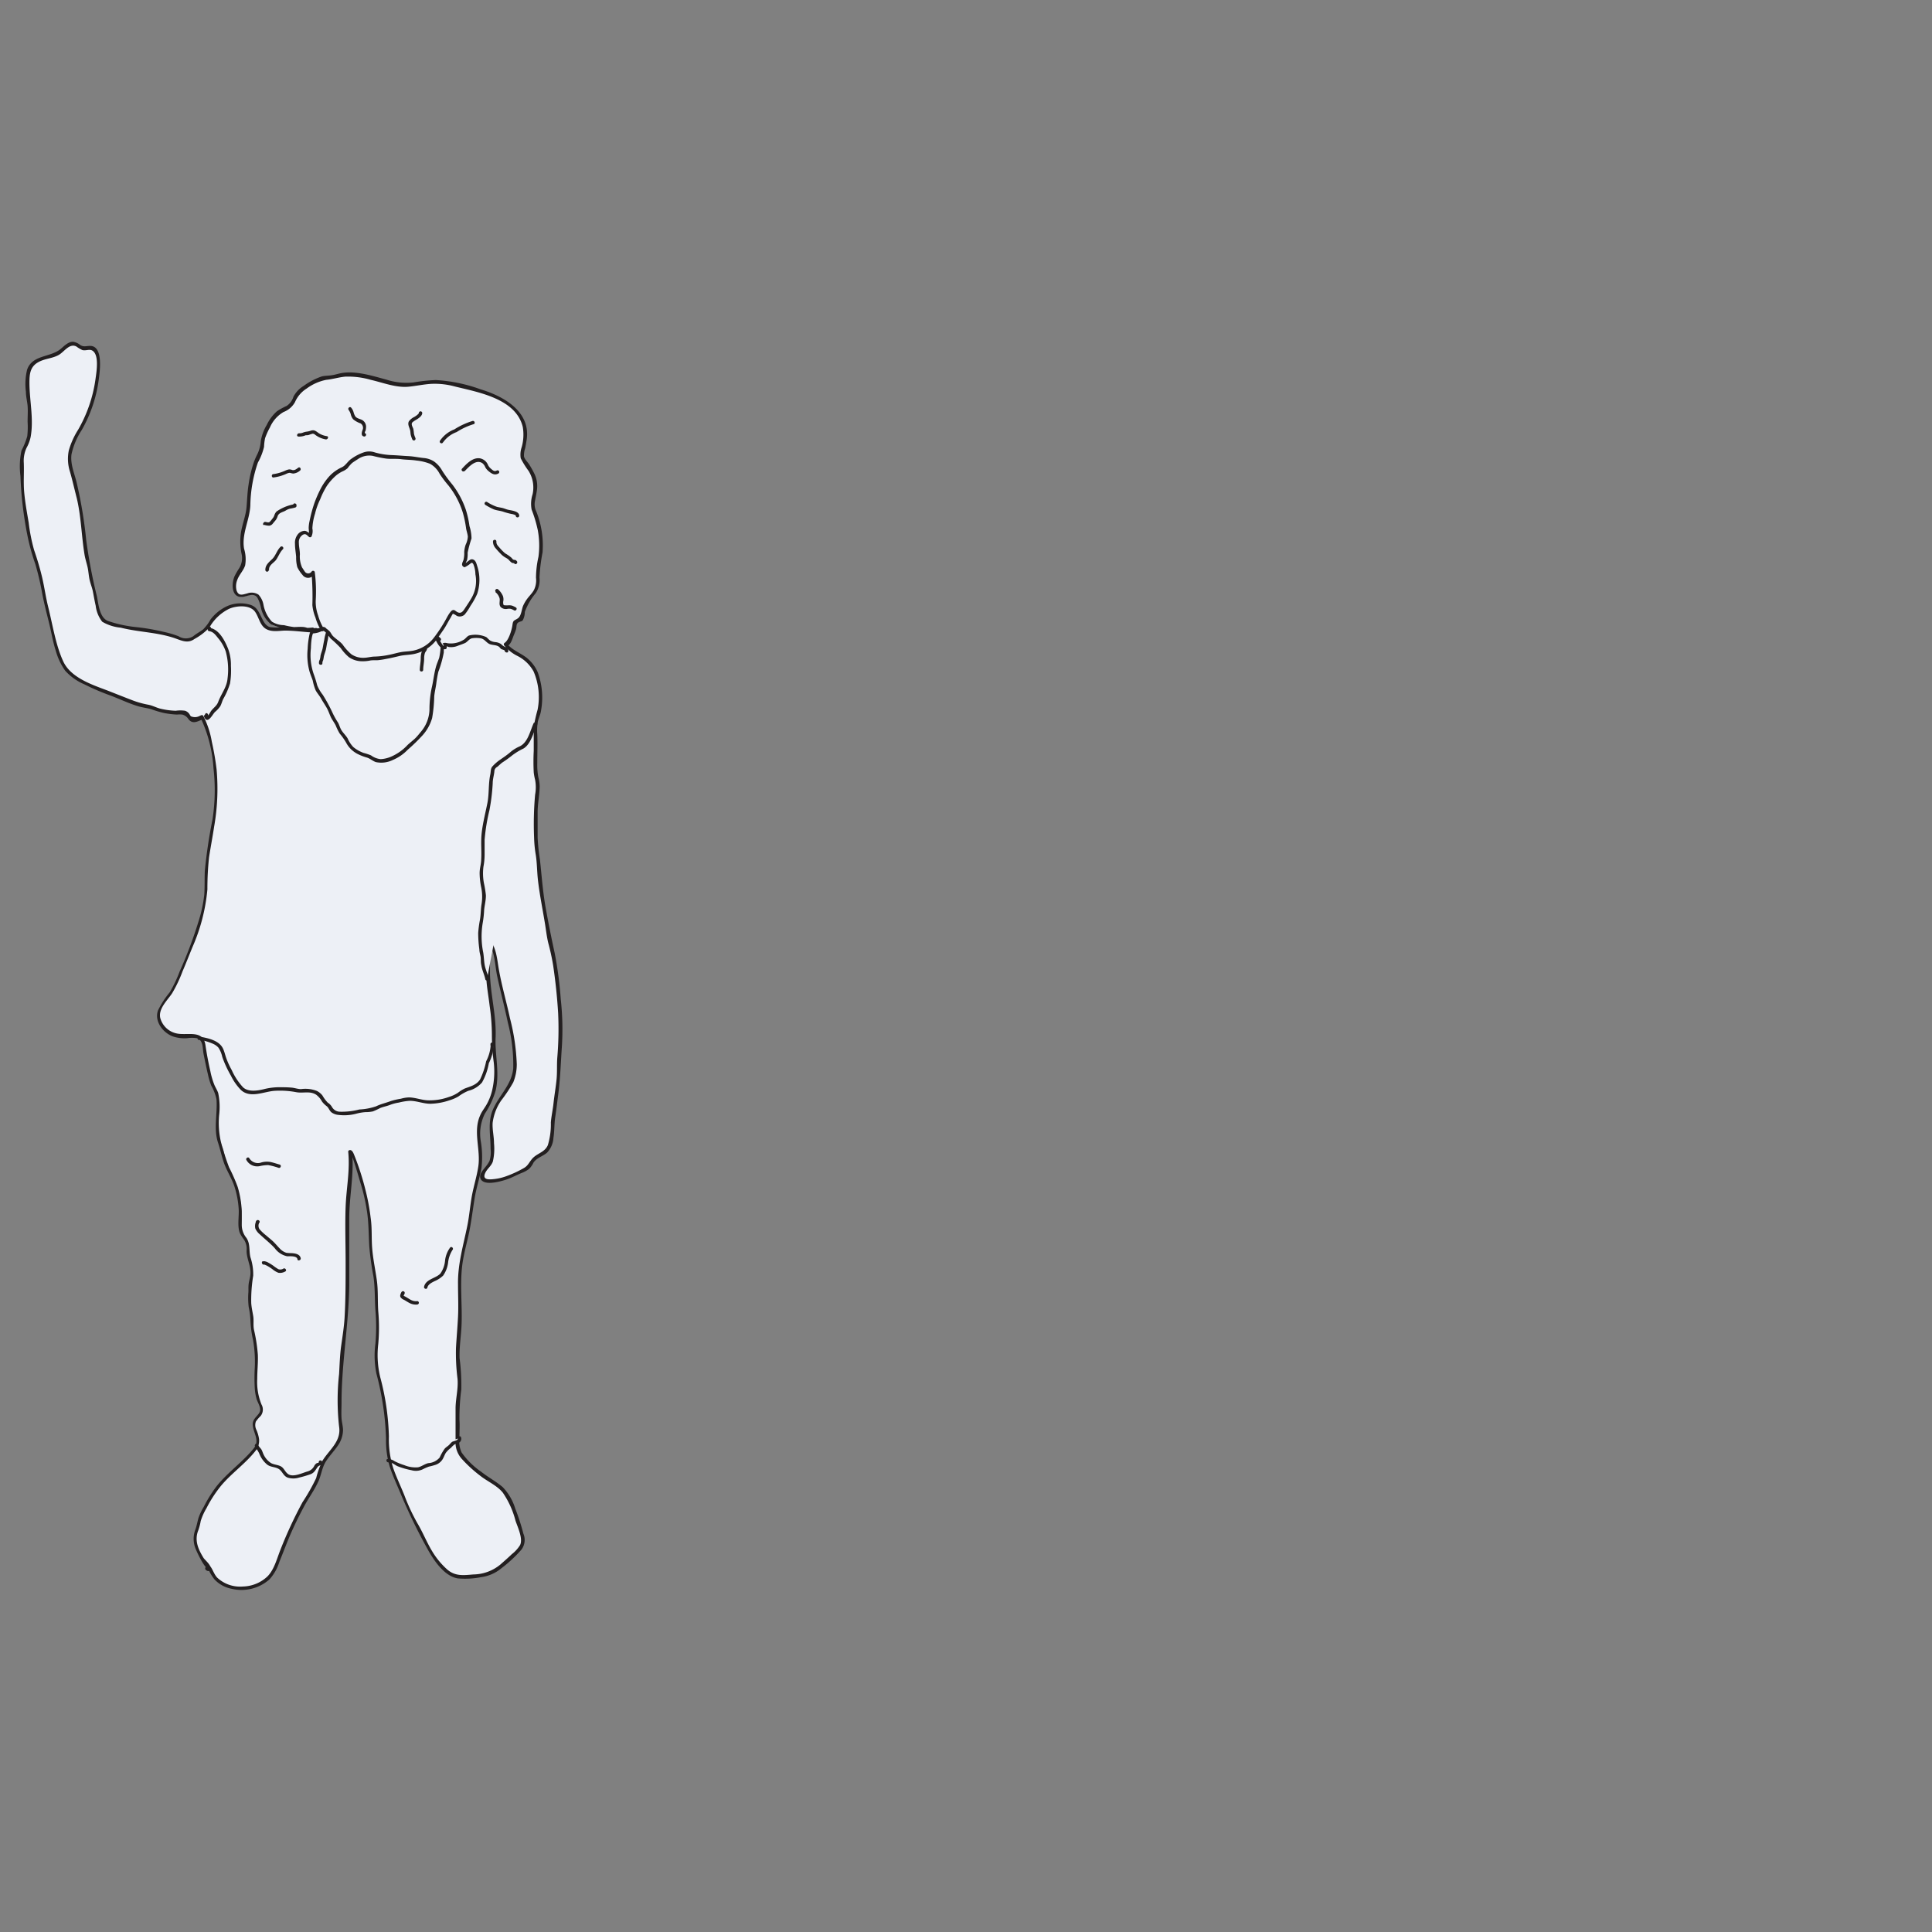 <svg id="Sketch" xmlns="http://www.w3.org/2000/svg" width="100mm" height="100mm" viewBox="0 0 283.46 283.46">
  <rect x="0" y="0" width="283.46" height="283.46" fill="#808080" stroke="none"/>
  <title>Artboard 19 copy-left</title>
  <g>
    <g>
      <path d="M30.58,230c-.74.14.39.51,0,0a15.68,15.68,0,0,1-1.5-2.38,4,4,0,0,1-.46-2.23,2.37,2.37,0,0,1,.29-1,5.55,5.55,0,0,0,.33-1.32,12.56,12.56,0,0,1,1.14-2.47A12.24,12.24,0,0,1,32.12,218a60.89,60.89,0,0,1,4.6-4.63c.81-.8,1.15-1.06,1.12-2.24,0-.82-.77-1.73-.52-2.5.18-.57.84-.91,1-1.46s-.15-.95-.36-1.48a7.87,7.87,0,0,1-.44-2.78,29.4,29.4,0,0,0-.06-5.71c-.15-.76-.24-1.51-.44-2.23a6.68,6.68,0,0,1-.05-1.61c0-.67-.24-1.26-.3-1.91-.08-.87,0-1.82,0-2.7A11.63,11.63,0,0,1,37,187.1a6.69,6.69,0,0,0-.34-2.33,3.85,3.85,0,0,1-.21-1.25,3.26,3.26,0,0,0,0-1.08c-.2-.64-.85-1.12-1-1.78a5.63,5.63,0,0,1,0-1.59,15,15,0,0,0-.84-5.46c-.42-1.13-1.11-2.16-1.47-3.3-.19-.63-.24-1.31-.48-1.92a5.79,5.79,0,0,1-.57-2.45c0-1.09,0-2.19,0-3.28A11.52,11.52,0,0,0,32,161a14.55,14.55,0,0,0-.87-2.14,25.71,25.71,0,0,1-.76-3.26c-.1-.47-.23-.93-.32-1.4s0-1.11-.36-1.65c-.56-.81-1.57-.55-2.46-.55a3.74,3.74,0,0,1-3.08-1.12,2.55,2.55,0,0,1-.67-2.8c.6-1.24,1.66-2.2,2.23-3.5,1.73-4,3.6-8.16,4.38-12.41a26.89,26.89,0,0,0,.2-4.31,34.78,34.78,0,0,1,.64-4.53c.26-1.62.52-3.27.74-4.89a30.4,30.4,0,0,0,0-3.82,27.44,27.44,0,0,0-.78-5.69,11.36,11.36,0,0,0-1.22-3.73c-.4.12-.83.46-1.25.45-.65,0-.71-.84-1.21-1.07s-1.08,0-1.53,0c-.68-.09-1.37-.17-2-.27s-1-.45-1.59-.55a14.55,14.55,0,0,1-1.62-.34c-1.3-.38-2.44-1-3.7-1.44a34.2,34.2,0,0,1-5.44-2.4,5,5,0,0,1-2.39-2.72A20.31,20.31,0,0,1,7.7,92.67C7.41,91,6.8,89.32,6.51,87.6a38.35,38.35,0,0,0-1.75-6.84,23.91,23.91,0,0,1-.82-4.16,33.63,33.63,0,0,1-.71-6.08c0-1.16,0-2.32,0-3.48A5.18,5.18,0,0,1,4,64.91a6.83,6.83,0,0,0,.33-2.7,19.33,19.33,0,0,0-.14-3.65,15.77,15.77,0,0,1-.14-2.84,2.81,2.81,0,0,1,1.56-2.91,21.61,21.61,0,0,1,2.65-.87C9,51.67,10,50.3,10.77,50.38s1,.83,1.8.74c.56-.06.81-.34,1.29.16a2.7,2.7,0,0,1,.54,1.84,19.8,19.8,0,0,1-1.54,7.74C12,63,10.1,65.05,10.2,67.44A27.6,27.6,0,0,0,11,71.07c.23,1.19.57,2.36.79,3.56s.18,2.16.4,3.21c.3,1.41.15,2.81.55,4.22a12.64,12.64,0,0,1,.5,2.43c.06.8.44,1.43.56,2.2a25.09,25.09,0,0,0,.62,2.86,4.57,4.57,0,0,0,.48,1.31c.42.57,1.59.7,2.29.86a20.87,20.87,0,0,0,2.34.54,12.06,12.06,0,0,1,1.69.15c1.45.36,3,.49,4.41,1a6.11,6.11,0,0,0,1.74.52c.69,0,1.08-.54,1.61-.88a5.26,5.26,0,0,0,1.3-.89c.29-.33.43-.8.71-1.13,1.08-1.34,2.83-2.5,4.57-2.24.91.13,1.66.17,2.1,1.06a12.37,12.37,0,0,0,.83,1.62,1.63,1.63,0,0,0,1.68.84l2,0c1.2,0,2.4.24,3.6.29a5.88,5.88,0,0,1-1.32-.3,12,12,0,0,0-1.47,0A10.06,10.06,0,0,1,41.54,92c-.74-.13-1.25,0-1.87-.57a6,6,0,0,1-1.4-2.9c-.26-.76-.42-1.23-1.27-1.3-.59,0-1.38.45-1.9.3-.8-.24-.82-1.3-.71-1.94a7.54,7.54,0,0,1,1.19-2.43c.52-1-.2-2.4-.15-3.48a21.68,21.68,0,0,1,.85-4.3,11.2,11.2,0,0,0,.18-2.09A25.27,25.27,0,0,1,37,69.72a12.56,12.56,0,0,1,.85-2.6,5.13,5.13,0,0,0,.51-1c.22-.89,0-1.36.41-2.3a9.47,9.47,0,0,1,2-3.18c.54-.46,1.22-.59,1.76-1s.64-1.31,1.11-1.84a11.23,11.23,0,0,1,3-2,4.08,4.08,0,0,1,1.83-.39c.87-.1,1.64-.44,2.53-.46a19.94,19.94,0,0,1,4.48.72c1.47.31,3.08,1,4.59.8,2.19-.27,4-.74,6.16-.18a49.51,49.51,0,0,1,6.14,1.75c2.14.86,4.59,2.76,4.75,5.28a11.47,11.47,0,0,1-.27,2.32,4.76,4.76,0,0,0-.19,1.43,7.53,7.53,0,0,0,.76,1.17c.29.52.68,1.16.93,1.71.53,1.18.07,2.57-.13,3.78a1.42,1.42,0,0,0,.14,1.15,10.37,10.37,0,0,1,.89,3.38,11,11,0,0,1,0,3.44,15,15,0,0,0-.38,2.11,8.54,8.54,0,0,1-.09,2.37A9,9,0,0,1,77.58,88a5.48,5.48,0,0,0-.88,2,1.5,1.5,0,0,1-.26.75c-.22.25-.75.24-.9.47s0,.3,0,.48A4.71,4.71,0,0,1,75.09,93c-.24.5-.36,1.32-.91,1.57a6.39,6.39,0,0,0,2.39,1.76,5.18,5.18,0,0,1,1.87,2c.89,1.61.88,4.09.68,5.89-.09.76-.51,1.36-.55,2.12s0,1.65,0,2.46c0,1.52-.1,3.07,0,4.58a15.7,15.7,0,0,1,.31,2c-.07,1-.31,1.9-.3,2.93q0,2.44,0,4.89a12.11,12.11,0,0,0,.25,2.25c.22,1.31.18,2.71.37,4,.24,1.72.48,3.47.84,5.17.3,1.36.38,2.77.77,4.09a40.62,40.62,0,0,1,1,6.76,51.13,51.13,0,0,1,.37,5.92c0,2.08-.35,4.14-.3,6.21a19.45,19.45,0,0,1-.31,2.75c-.13,1-.18,2.07-.39,3.06-.33,1.61,0,3.35-.74,4.91-.25.56-1,.9-1.48,1.22a2.56,2.56,0,0,0-1,.85c-.22.34-.23.62-.6.88a16.07,16.07,0,0,1-1.71.86,8.09,8.09,0,0,1-4.07,1.09c-.86,0-1.29-.41-.78-1.18.72-1.08,1.38-1.45,1.33-2.75,0-.71,0-1.42,0-2.13,0-1.23-.41-2.15,0-3.38a12.17,12.17,0,0,1,1.26-2.68A18.1,18.1,0,0,0,75,158.83c.88-1.9.5-4.13.21-6.12-.49-3.31-1.42-6.58-2.12-9.86-.32-1.48-.42-3.84-1.48-5,0,1.7,0,3.39,0,5.09s.43,3.53.57,5.29c.07.83.28,1.63.29,2.46a24.29,24.29,0,0,0,0,3.72c.54,3,.38,6.17-1.46,8.65-1.12,1.51-.89,3.79-.61,5.58.41,2.63-.87,5.29-1.13,7.88A46.17,46.17,0,0,1,68,183.12a18.12,18.12,0,0,0-.62,4.63c0,2.45.15,5,0,7.42-.09,1.22-.26,2.39-.26,3.62,0,1.41.2,2.68.3,4.06a25.66,25.66,0,0,1-.31,3c0,1.18,0,2.37,0,3.54a25.72,25.72,0,0,0,0,2.91c.13,1.12,1.12,1.85,1.86,2.6a20.5,20.5,0,0,0,2.91,2.33,7.23,7.23,0,0,1,2.25,1.83,19.92,19.92,0,0,1,2,4.81,8.85,8.85,0,0,1,.55,2.45c0,.67-.86,1.32-1.2,1.65a25.2,25.2,0,0,1-2.38,2.12,5.49,5.49,0,0,1-3.48,1.14,7.22,7.22,0,0,1-3,0c-1.27-.51-2.7-2.34-3.37-3.42-.89-1.45-1.45-3-2.37-4.44a27.77,27.77,0,0,1-2-4.34,36.73,36.73,0,0,1-1.75-4.5,13.3,13.3,0,0,1-.35-3.61A32.89,32.89,0,0,0,55.75,203c-.19-.87-.46-1.76-.58-2.65a24.3,24.3,0,0,1,.2-4.59c.08-1.53-.14-3-.2-4.57a30.14,30.14,0,0,0-.19-3.68,32.31,32.31,0,0,1-.68-5.88,26.32,26.32,0,0,0-.42-4.6,25,25,0,0,0-1.2-4.65c-.13-.38-1-3.55-1.34-3.4a22.52,22.52,0,0,1-.18,5.62,60.54,60.54,0,0,0-.21,7.74c0,2.67.08,5.35,0,8a50.75,50.75,0,0,1-.32,5.08c-.16,1.24-.41,2.46-.47,3.72-.1,2.29-.32,4.55-.3,6.86a15.25,15.25,0,0,0,.14,3.17c.58,2.69-2.17,3.93-2.94,6.26a14.7,14.7,0,0,1-.66,2c-.4.73-.91,1.41-1.32,2.15a55,55,0,0,0-3.33,6.87q-.69,1.82-1.44,3.6a4.16,4.16,0,0,1-2.09,2.26,6,6,0,0,1-6-.18A5.67,5.67,0,0,1,30.58,230c-.38-.63-.12.81,0,0Z" style="fill: #edf0f6"/>
      <path d="M30.52,229.76c-1,.28.08,1.11.36.56s-.76-1.38-1-1.72c-.79-1.27-1.38-2.6-.79-4.06a8.24,8.24,0,0,0,.36-1.38,8.49,8.49,0,0,1,.84-1.87,18.52,18.52,0,0,1,2.18-3.35c1.54-1.82,3.55-3.21,5-5.05a2.39,2.39,0,0,0,.54-1.74,5.25,5.25,0,0,0-.38-1.34,1.57,1.57,0,0,1-.09-1.24,5.42,5.42,0,0,1,.7-.82,1.51,1.51,0,0,0,.13-1.68,8.75,8.75,0,0,1-.63-3.76c0-1.18.14-2.37.09-3.55a23.88,23.88,0,0,0-.57-3.68c-.13-.69,0-1.34-.11-2s-.25-1.26-.29-1.91a22,22,0,0,1,.29-4,7.88,7.88,0,0,0-.41-2.72c-.23-1,0-1.91-.57-2.81a3,3,0,0,1-.7-1.93c0-.66,0-1.31,0-2a14.5,14.5,0,0,0-.6-3.58,26.1,26.1,0,0,0-1.26-2.86,36.28,36.28,0,0,1-1.21-3.79,12.49,12.49,0,0,1-.25-3.86,9.94,9.94,0,0,0-.14-3.27c-.14-.39-.36-.74-.53-1.11a11.12,11.12,0,0,1-.62-2.09c-.29-1.27-.53-2.54-.72-3.83-.34-2.26-2.55-1.38-4.15-1.68a3.16,3.16,0,0,1-2.48-2.3c-.29-1.36,1.07-2.58,1.75-3.62a19.54,19.54,0,0,0,1.52-3.2c.53-1.22,1-2.45,1.51-3.68a27,27,0,0,0,2.14-8.35,43.2,43.2,0,0,1,.24-4.69c.23-1.51.52-3,.75-4.53a32.14,32.14,0,0,0,.36-8.37,39.58,39.58,0,0,0-.7-4.06,13,13,0,0,0-1.25-3.8.24.24,0,0,0-.28-.11c-.17.06-.38.19-.55.23a1.47,1.47,0,0,1-1-.07,1.81,1.81,0,0,1-.19-.29,1.25,1.25,0,0,0-.66-.52,4.76,4.76,0,0,0-1.36,0,10.92,10.92,0,0,1-2.36-.33c-.58-.17-1.06-.43-1.65-.55a13.13,13.13,0,0,1-2.23-.61c-1.29-.49-2.56-1-3.84-1.5-2.29-.86-5.33-1.88-6.43-4.25S7.72,91.66,7.06,89c-.35-1.4-.54-2.84-.87-4.25S5.45,82,5,80.69a25.84,25.84,0,0,1-.79-4c-.25-1.49-.53-3-.66-4.48s0-2.87-.06-4.31a4.5,4.5,0,0,1,.41-2.2,5.6,5.6,0,0,0,.6-1.61c.47-2.62-.17-5.28-.18-7.9,0-1.23.07-2.32,1.21-3,1-.6,2.14-.57,3.1-1.12.8-.46,1.57-1.76,2.58-1.23a4.77,4.77,0,0,0,.87.52c.45.12.86-.1,1.29,0,1.28.43.78,3.23.64,4.27a20.29,20.29,0,0,1-.95,3.93,20.27,20.27,0,0,1-1.61,3.51,11.58,11.58,0,0,0-1.35,3,6.13,6.13,0,0,0,.17,3.15c.37,1.29.66,2.59,1,3.9.64,2.71.68,5.5,1.13,8.24.1.63.31,1.24.45,1.86s.16,1.31.32,1.95.35,1.07.46,1.63.25,1.38.41,2.07A4.7,4.7,0,0,0,15,91.22a6.46,6.46,0,0,0,2.71.87c2.7.69,5.57.66,8.22,1.65.95.35,1.73.64,2.62,0a8.48,8.48,0,0,0,2.19-1.7,6.74,6.74,0,0,1,2.86-2.71c1-.45,3-.66,3.8.4.58.79.72,2,1.6,2.53s2,.27,2.8.26c1.38,0,2.73.21,4.11.28v-.5c-.47,0-.86-.24-1.32-.3s-1,0-1.47,0a12.13,12.13,0,0,1-1.46-.28,3.34,3.34,0,0,1-1.76-.51,4.94,4.94,0,0,1-1.25-2.52,2.94,2.94,0,0,0-.73-1.45,1.86,1.86,0,0,0-1.66-.17c-.65.16-1.26.45-1.56-.47a2.53,2.53,0,0,1,.13-1.56c.28-.75.9-1.33,1.14-2.1a5.33,5.33,0,0,0-.16-2.44c-.37-2.18.82-4.2.92-6.35a20.11,20.11,0,0,1,1.11-6.29,8.87,8.87,0,0,0,.9-2.3,7.73,7.73,0,0,1,.15-1.26,10.17,10.17,0,0,1,.71-1.58,4.83,4.83,0,0,1,2-2.27A3.23,3.23,0,0,0,43.28,59,4.42,4.42,0,0,1,45,57a7.21,7.21,0,0,1,2.86-1.27c.94-.09,1.85-.38,2.79-.47a11.92,11.92,0,0,1,3.75.47c1.81.41,3.73,1.2,5.61,1,1.08-.11,2.15-.34,3.24-.41a11.24,11.24,0,0,1,3.51.39c3.44.85,8.93,1.78,9.94,5.93a6.81,6.81,0,0,1-.15,2.94,3.37,3.37,0,0,0-.15,1.66,13.22,13.22,0,0,0,1.15,1.85,4.6,4.6,0,0,1,.59,3.43A4.55,4.55,0,0,0,78,74.77a19.18,19.18,0,0,1,.9,3,12.34,12.34,0,0,1,.1,3.93,14.46,14.46,0,0,0-.36,3.07,3.15,3.15,0,0,1-.31,1.81c-.26.47-.67.85-1,1.3a5.71,5.71,0,0,0-.58,1c-.23.56-.26,1.5-.78,1.85s-.69.23-.78.94-.55,2.3-1.18,2.67a.27.27,0,0,0,0,.4,5.91,5.91,0,0,0,1.83,1.46,5.55,5.55,0,0,1,2.45,2.32,9.58,9.58,0,0,1,.58,5.63,23,23,0,0,0-.56,2.49c0,1.17,0,2.35,0,3.52a30.47,30.47,0,0,0,0,3.17,7.9,7.9,0,0,0,.2,1.08,6,6,0,0,1,0,2.19,48.08,48.08,0,0,0-.15,6.24,18.16,18.16,0,0,0,.26,2.66c.18,1.21.17,2.44.31,3.65.24,2.09.66,4.13,1,6.2.17,1,.27,2,.51,3a33.61,33.61,0,0,1,.72,3.31c.34,2.3.59,4.65.73,7a49.85,49.85,0,0,1-.13,6.58c-.07,1,0,2.07-.1,3.11s-.31,2.28-.44,3.42c-.1,1-.32,1.94-.4,2.92a10.56,10.56,0,0,1-.44,3.32c-.39.93-1.32,1.15-2,1.71s-.78,1.24-1.51,1.65a16,16,0,0,1-2.73,1.25,7.43,7.43,0,0,1-1.55.36c-.63.07-1.92.25-1.4-.88.28-.62.88-1,1.12-1.68a8.29,8.29,0,0,0,.17-2.68c0-1-.26-2-.2-3a7.41,7.41,0,0,1,1.25-3.27,22.34,22.34,0,0,0,1.77-2.66,6.94,6.94,0,0,0,.52-2.7,31.2,31.2,0,0,0-1-6.72c-.5-2.35-1.18-4.67-1.6-7-.29-1.58-.36-3.38-1.46-4.65a.25.25,0,0,0-.43.17c0,1.64,0,3.27,0,4.9s.33,3.18.51,4.77a30.3,30.3,0,0,1,.33,4.25,29.52,29.52,0,0,0,.28,4.1A12.15,12.15,0,0,1,72.2,160a8,8,0,0,1-.75,1.95c-.31.58-.75,1.09-1,1.69-1.08,2.38.09,5-.27,7.47-.21,1.44-.66,2.83-.93,4.26s-.38,2.94-.67,4.4c-.59,2.92-1.43,5.65-1.38,8.66,0,1.6.08,3.19,0,4.78s-.21,3-.3,4.56a30.1,30.1,0,0,0,.23,4.55c.12,1.44-.27,2.82-.29,4.26,0,1.59,0,3.19,0,4.78a3.62,3.62,0,0,0,.9,2.67,19.53,19.53,0,0,0,2.77,2.53c1,.79,2.45,1.41,3.27,2.45a13.06,13.06,0,0,1,1.85,4.09c.31.94,1.13,2.62.68,3.58a5.06,5.06,0,0,1-1.22,1.35c-.54.52-1.09,1-1.67,1.51A6.33,6.33,0,0,1,69.47,231c-1.46.12-2.67.3-3.86-.73a11.48,11.48,0,0,1-2.25-2.75c-.78-1.3-1.33-2.71-2.1-4a29.22,29.22,0,0,1-1.93-4.13c-.54-1.35-1.17-2.65-1.64-4a14,14,0,0,1-.63-4.64,37.1,37.1,0,0,0-1.26-8.64,13.92,13.92,0,0,1-.3-4.94,26.91,26.91,0,0,0,0-4.75c-.11-1.52,0-3.06-.21-4.57s-.55-3.09-.68-4.65,0-3-.23-4.54a31,31,0,0,0-.74-4A39,39,0,0,0,52,169.54c-.11-.26-.29-.83-.66-.8-.13,0-.27.11-.25.25.28,2.73-.28,5.36-.38,8.07s0,5.51,0,8.26,0,5.41-.16,8.11c-.09,1.34-.3,2.66-.49,4s-.23,2.78-.31,4.17a34.78,34.78,0,0,0,0,7.7c.35,2.16-1.42,3.38-2.43,5a12.62,12.62,0,0,0-.93,2.56,28.9,28.9,0,0,1-2,3.53,62.31,62.31,0,0,0-3.25,7c-.51,1.28-.91,2.91-1.9,3.9a5.42,5.42,0,0,1-3.6,1.48,4.92,4.92,0,0,1-3.78-1.31c-.45-.49-.62-1.14-1-1.65-.12-.14-.19-.28-.39-.28a.27.27,0,0,0-.22.12.63.63,0,0,0,.17.76.25.25,0,0,0,.25,0,.53.53,0,0,0,.21-.4c.07-.32-.42-.45-.48-.14s.35.07.29,0-.19.3-.19.3.15.27.2.35a7.15,7.15,0,0,0,.76,1.2,4.64,4.64,0,0,0,2.5,1.38,6.2,6.2,0,0,0,5.58-1.38,6.83,6.83,0,0,0,1.45-2.57c.58-1.41,1.1-2.85,1.72-4.25s1.22-2.6,1.9-3.87,1.44-2.28,2-3.47c.52-1,.59-2.17,1.21-3.15.5-.79,1.16-1.46,1.69-2.23a4.16,4.16,0,0,0,.82-2.32c0-.59-.18-1.18-.22-1.77-.05-.76,0-1.53,0-2.3,0-5.78,1.06-11.45,1.13-17.23,0-3.27,0-6.53,0-9.8s.75-6.55.41-9.84l-.25.25c.24,0,1.3,3.79,1.46,4.29a27.63,27.63,0,0,1,1,4.38c.24,1.66.22,3.29.32,5a42.7,42.7,0,0,0,.6,4.38c.26,1.66.18,3.34.3,5a27.88,27.88,0,0,1,0,4.92,13.33,13.33,0,0,0,.15,4.41,42,42,0,0,1,1.41,9.51,13.34,13.34,0,0,0,.54,4.12c.47,1.44,1.12,2.79,1.69,4.18a81.53,81.53,0,0,0,3.8,7.81c.91,1.66,2.46,4.07,4.49,4.41a12.31,12.31,0,0,0,3.42-.18,5.87,5.87,0,0,0,3-1.32,19.43,19.43,0,0,0,2.93-2.73,2.36,2.36,0,0,0,.28-2.33,31.93,31.93,0,0,0-1.2-3.7,7.78,7.78,0,0,0-1.85-3.15c-1-.84-2.12-1.43-3.12-2.22a11.47,11.47,0,0,1-2.89-2.84,4.06,4.06,0,0,1-.32-2.26c0-.84.06-1.68,0-2.52a31.55,31.55,0,0,1,.27-4.45,31.05,31.05,0,0,0-.25-4.61c-.05-1.5.18-3,.27-4.49.19-3.32-.34-6.71.25-10,.27-1.55.72-3.05,1-4.59s.45-2.93.69-4.4.72-2.93,1-4.41a14,14,0,0,0-.08-3.83,6.61,6.61,0,0,1,.58-4.16A12,12,0,0,0,72.72,160c.63-2.67-.14-5.22,0-7.89.1-3.08-.73-6.09-.83-9.15,0-1.7,0-3.39,0-5.09l-.42.18c1.17,1.36,1.12,3.52,1.48,5.2.49,2.27,1.09,4.51,1.56,6.78a24.48,24.48,0,0,1,.79,6.7c-.2,2.42-2.11,4-3,6.12-.78,1.87-.31,3.76-.32,5.74a4.23,4.23,0,0,1-.17,1.77,5.68,5.68,0,0,1-.63.91c-.32.41-.89,1-.7,1.59.4,1.24,3,.47,3.82.2s1.55-.7,2.33-1a4.4,4.4,0,0,0,1-.56,3.3,3.3,0,0,0,.64-.92c.47-.71,1.38-.93,2-1.47a3.46,3.46,0,0,0,.93-2.17c.16-1,.11-2.07.27-3.1s.3-2.26.45-3.4c.29-2.3.36-4.6.52-6.92a40.34,40.34,0,0,0-.17-6.95,55.83,55.83,0,0,0-.88-6.7c-.48-2.2-.92-4.4-1.32-6.62-.43-2.37-.59-4.74-.85-7.12a29.77,29.77,0,0,1-.34-3.26c0-1.22,0-2.45,0-3.67s.27-2.53.3-3.8a5.9,5.9,0,0,0-.2-1.38,10.16,10.16,0,0,1-.15-2.06c0-1.41.06-2.82,0-4.23a7.48,7.48,0,0,1,.09-1.89c.13-.54.38-1,.46-1.58a10.85,10.85,0,0,0-.48-5.62,5.55,5.55,0,0,0-1.69-2.18c-1-.73-2-1.06-2.83-2l0,.39c.61-.36.74-1,1-1.65a8.79,8.79,0,0,0,.34-.9c.09-.3,0-.73.28-.94s.5-.14.69-.34A2.58,2.58,0,0,0,77,89.78,9.17,9.17,0,0,1,78.62,87a3.48,3.48,0,0,0,.53-2.29,26.37,26.37,0,0,1,.45-3.65,13.38,13.38,0,0,0-.91-6,2.41,2.41,0,0,1-.2-1.56c.09-.5.2-1,.27-1.48a4.16,4.16,0,0,0-.33-2.46,15.05,15.05,0,0,0-.75-1.36c-.23-.38-.69-.78-.8-1.22a3.17,3.17,0,0,1,.17-1.21c.09-.43.16-.87.23-1.31.57-4.1-3.4-6.33-6.77-7.34a23,23,0,0,0-6.59-1.36,25.57,25.57,0,0,0-3.26.35,9.52,9.52,0,0,1-3.93-.4c-2-.54-4.37-1.3-6.46-1-.53.08-1,.25-1.56.34s-1,.06-1.5.18a9.79,9.79,0,0,0-2.66,1.39,4.09,4.09,0,0,0-1.5,1.59,2.46,2.46,0,0,1-1,1.35,9.31,9.31,0,0,0-1.42.78,6.29,6.29,0,0,0-1.49,2,6.83,6.83,0,0,0-.88,2.39,5,5,0,0,1-.49,1.88,11.4,11.4,0,0,0-.5,1.13,18.27,18.27,0,0,0-.8,3.36c-.17,1.07-.2,2.14-.29,3.21-.09,1.28-.61,2.52-.82,3.78a8.78,8.78,0,0,0,.07,3.11,2.81,2.81,0,0,1-.33,2.16,10.48,10.48,0,0,0-.68,1.17c-.54,1.25-.43,3.45,1.44,3,.65-.14,1.42-.53,1.9.16a5.19,5.19,0,0,1,.53,1.49,4.3,4.3,0,0,0,1.45,2.4,7.1,7.1,0,0,0,2.66.67,7.6,7.6,0,0,0,1.58,0c.67,0,1.24.29,1.9.32.32,0,.32-.48,0-.5C44.42,92.23,43,92,41.58,92a7.32,7.32,0,0,1-2,0c-.69-.21-1-1-1.3-1.59-.43-.88-.76-1.5-1.76-1.73a4.85,4.85,0,0,0-3.1.21,6.47,6.47,0,0,0-2.53,2,6.78,6.78,0,0,1-1.09,1.46c-.46.35-1,.62-1.45,1a2,2,0,0,1-2.15,0A14.5,14.5,0,0,0,24,92.7,32,32,0,0,0,19.91,92a18.27,18.27,0,0,1-4-.87c-1.29-.43-1.45-2.41-1.68-3.58a78.14,78.14,0,0,1-1.58-8.29A64.73,64.73,0,0,0,11.29,71c-.31-1.43-1-2.84-.8-4.34A10.6,10.6,0,0,1,12,63.08a20.22,20.22,0,0,0,2.48-7.33c.14-1.08.75-5-1.26-5-.56,0-.93.2-1.46-.14a2.16,2.16,0,0,0-1-.46c-.74-.06-1.38.66-1.9,1.08-1.52,1.23-4.12.82-4.88,3a8.83,8.83,0,0,0-.18,3.24c0,.71.19,1.39.25,2.09s0,1.56,0,2.33A12.18,12.18,0,0,1,4,64a11,11,0,0,1-.85,2.11A11.19,11.19,0,0,0,3,69.83a54.32,54.32,0,0,0,1,8.61,30.89,30.89,0,0,0,1.18,4.31,41,41,0,0,1,1,4.25c.27,1.46.64,2.88,1,4.32s.56,2.79,1,4.15A9.52,9.52,0,0,0,9.56,98.4a8,8,0,0,0,2.81,2A33.66,33.66,0,0,0,16.08,102c1.39.51,2.74,1.18,4.16,1.61.63.19,1.28.26,1.92.43a14.57,14.57,0,0,0,1.95.58,12.83,12.83,0,0,0,1.84.22,4.33,4.33,0,0,1,.8,0,1.56,1.56,0,0,1,.92.7c.63.77,1.33.28,2.09,0l-.28-.12a20.25,20.25,0,0,1,1.84,7.28,28.27,28.27,0,0,1-.14,7.52,74.7,74.7,0,0,0-1.13,7.57c-.05,1.16,0,2.33-.08,3.49a20.6,20.6,0,0,1-.87,4,62.73,62.73,0,0,1-2.74,7.25,18.93,18.93,0,0,1-1.45,3.05,13.52,13.52,0,0,0-1.72,2.65c-.58,1.57.67,3.24,2.11,3.81a5.36,5.36,0,0,0,2.18.28,4.56,4.56,0,0,1,1.38,0c1,.3.84,1.46,1,2.28.2,1,.42,2.07.66,3.09a11,11,0,0,0,.47,1.58,7,7,0,0,1,.77,2c.17,2.1-.45,4.34.23,6.38.33,1,.53,2,.88,3,.41,1.14,1.09,2.17,1.49,3.32a13.43,13.43,0,0,1,.66,3.43c.07,1.1-.24,2.53.19,3.56a6.14,6.14,0,0,0,.6.93,2.52,2.52,0,0,1,.37,1.62c0,1.13.61,2.17.57,3.3,0,.54-.21,1.06-.27,1.59s0,.92-.05,1.37a11.23,11.23,0,0,0,.06,2,11.23,11.23,0,0,1,.25,1.91,16.23,16.23,0,0,0,.39,2.94,18.49,18.49,0,0,1,.25,4.07,25.87,25.87,0,0,0,0,3,7.68,7.68,0,0,0,.25,1.51c.16.59.76,1.39.46,2s-1.11,1-1,1.93c.12,1.23,1.08,2.25.1,3.42-1.64,2-3.78,3.47-5.39,5.48a19.58,19.58,0,0,0-1.92,3.08,8.46,8.46,0,0,0-.75,1.58c-.18.6-.26,1.19-.49,1.79a3.81,3.81,0,0,0,0,2.6c.17.49,1.45,3.27,2,3.1A.25.25,0,0,0,30.52,229.76Z" style="fill: #231f20"/>
    </g>
    <g>
      <path d="M30.31,104.92l-.13.16c.28.85.83-.34.95-.52.23-.35.61-.56.86-.88a5.82,5.82,0,0,0,.45-1.06,6.91,6.91,0,0,0,1.21-3.32,10.27,10.27,0,0,0-.36-4c-.14-.32-.27-.67-.42-1a4.6,4.6,0,0,0-.64-.88,2.19,2.19,0,0,0-1.47-1.08l0-.17" style="fill: #edf0f6"/>
      <path d="M30.13,104.75l-.12.16a.24.24,0,0,0-.07.24c.51,1.23,1.19-.27,1.6-.69a4.06,4.06,0,0,0,.77-.83c.19-.33.27-.72.44-1.07a10.74,10.74,0,0,0,1-2.29,11.64,11.64,0,0,0,.13-2.57,6.72,6.72,0,0,0-.4-2.48c-.47-1.19-1.33-2.92-2.76-3.11l.24.18,0-.17c-.07-.31-.55-.18-.49.13l0,.17a.28.28,0,0,0,.24.19c.66.09,1,.68,1.41,1.16a6.17,6.17,0,0,1,1,1.81,10.11,10.11,0,0,1,.26,4c-.11,1.26-.94,2.24-1.36,3.39-.22.61-.7.86-1.06,1.36-.1.14-.47.85-.55.66l-.06.24.13-.16c.19-.25-.16-.61-.36-.35Z" style="fill: #231f20"/>
    </g>
    <g>
      <path d="M29.26,152.32c1,.16,2.92.58,3.3,1.71a19.17,19.17,0,0,0,.87,2.36,23.53,23.53,0,0,0,1.36,2.4c.52.76,1,1.45,2,1.46a6.8,6.8,0,0,0,1.69-.1,11.45,11.45,0,0,1,1.52-.33,21.14,21.14,0,0,1,2.64,0c.45,0,.84.18,1.27.22s1.12-.07,1.67,0a2.38,2.38,0,0,1,1.09.41c.62.4.65.85,1.1,1.37.18.21.45.31.63.51s.18.43.35.61a2.15,2.15,0,0,0,1.38.46,7.09,7.09,0,0,0,2-.17,10.3,10.3,0,0,1,1.32-.27,3.59,3.59,0,0,0,1.76-.3,4.78,4.78,0,0,1,1.31-.52,13.07,13.07,0,0,0,1.37-.48,7.28,7.28,0,0,1,.88-.14,4.7,4.7,0,0,1,1.46-.23c1,.07,1.92.43,2.91.43a8.39,8.39,0,0,0,2.77-.47,5.28,5.28,0,0,0,1.42-.62,4.26,4.26,0,0,1,1.25-.74,3.37,3.37,0,0,0,2.25-1.51,11.79,11.79,0,0,0,.78-2.42c.25-.82.87-1.84.73-2.73v.14" style="fill: #edf0f6"/>
      <path d="M29.2,152.56a7.46,7.46,0,0,1,2,.56,2.35,2.35,0,0,1,.84.58,3.87,3.87,0,0,1,.57,1.37,16.14,16.14,0,0,0,1.28,2.77,8,8,0,0,0,1.46,2.08c1.38,1.29,3.43.2,5,.12a12.91,12.91,0,0,1,3.1.2c1,.2,2-.22,2.93.37a3,3,0,0,1,.86,1,3.37,3.37,0,0,0,.71.7c.31.27.38.67.72.92a2.07,2.07,0,0,0,1,.35,6.9,6.9,0,0,0,2.6-.18,6.93,6.93,0,0,1,1.35-.23,5.07,5.07,0,0,0,1.1-.11,11.66,11.66,0,0,0,1.08-.5c.45-.18.92-.26,1.37-.43a6.17,6.17,0,0,1,1.34-.36,8.72,8.72,0,0,1,1.61-.26c1.06,0,2.05.46,3.12.43a9.35,9.35,0,0,0,2.72-.51,6,6,0,0,0,1.3-.56,6.79,6.79,0,0,1,1.46-.83,3.87,3.87,0,0,0,2-1.22,8.77,8.77,0,0,0,1-2.82,7.11,7.11,0,0,0,.74-2.8c0-.31-.5-.33-.5,0v.14a.25.25,0,0,0,.5,0v-.14H72a5.87,5.87,0,0,1-.67,2.5,11.35,11.35,0,0,1-.9,2.69c-.55.81-1.4,1-2.23,1.31a5.39,5.39,0,0,0-1,.62,5.19,5.19,0,0,1-1.35.63,8.3,8.3,0,0,1-2.92.49c-1,0-1.92-.41-2.91-.43a4.84,4.84,0,0,0-1.19.19,10.59,10.59,0,0,0-1.48.34c-.73.28-1.49.44-2.18.78a8.78,8.78,0,0,1-2.44.46,10.24,10.24,0,0,1-2.81.33,1.35,1.35,0,0,1-1.22-.71,1.9,1.9,0,0,0-.61-.62,5.12,5.12,0,0,1-.78-1.05,2.42,2.42,0,0,0-.82-.67,4.67,4.67,0,0,0-2.32-.27c-.46,0-.88-.16-1.32-.21a14.33,14.33,0,0,0-1.47-.06,9.48,9.48,0,0,0-2.7.29c-.9.22-2.22.43-3-.26A9.23,9.23,0,0,1,34,157a12,12,0,0,1-.79-1.71c-.17-.47-.28-1-.48-1.42-.55-1.22-2.23-1.57-3.42-1.77-.31,0-.45.43-.13.49Z" style="fill: #231f20"/>
    </g>
    <g>
      <path d="M78.54,106.18a29.6,29.6,0,0,1-1.35,2.92,2.3,2.3,0,0,1-1.17.78,4.88,4.88,0,0,0-1.35,1A17.54,17.54,0,0,0,73.1,112c-.2.21-.38.28-.58.46s-.22.38-.27.8-.17.62-.19.94a8.62,8.62,0,0,1-.1,1.13c-.14.67,0,1.34-.12,2-.24,1.35-.61,2.69-.82,4a16.45,16.45,0,0,0-.21,2.72,11.77,11.77,0,0,1,0,2.52,9.68,9.68,0,0,0,.21,4.11,5.3,5.3,0,0,1-.11,2.1c-.14.76-.06,1.51-.23,2.27a10.51,10.51,0,0,0-.24,2.38c0,.64.17,1.22.2,1.86,0,.46.21.89.23,1.35a5.46,5.46,0,0,0,.09,1.07c.15.57.43,1.18.53,1.77" style="fill: #edf0f6"/>
      <path d="M78.32,106.05c-.54,1.15-.85,2.9-2.1,3.47a5.42,5.42,0,0,0-1.3.8c-.5.44-1,.77-1.58,1.17a6.4,6.4,0,0,0-1.13,1c-.25.33-.19.77-.28,1.16-.29,1.38-.15,2.8-.42,4.17s-.66,2.86-.83,4.32,0,2.62-.08,3.94c0,.67-.23,1.31-.23,2a10.65,10.65,0,0,0,.23,2.11,6.79,6.79,0,0,1,.06,2.42c-.13.75-.11,1.52-.23,2.27a17,17,0,0,0-.27,2,17.64,17.64,0,0,0,.17,2.41c0,.37.12.72.18,1.08s0,.83.11,1.24c.1.71.44,1.36.58,2.05.06.32.54.19.48-.13-.12-.61-.39-1.17-.53-1.77s-.14-1.32-.25-2a11.84,11.84,0,0,1-.06-4.44,15,15,0,0,0,.19-1.77c.06-.73.27-1.45.26-2.19a15.52,15.52,0,0,0-.29-1.79,7.8,7.8,0,0,1-.07-2.41,9.43,9.43,0,0,0,.17-1.75c0-.73,0-1.46,0-2.19a27.78,27.78,0,0,1,.71-4.35,29.23,29.23,0,0,0,.48-3.94c0-.58.17-1.13.24-1.7a.78.78,0,0,1,.43-.72c.25-.2.47-.44.73-.63a17.13,17.13,0,0,0,1.47-1.06,9.3,9.3,0,0,1,1.65-1c1.11-.67,1.45-2.4,2-3.5.14-.29-.29-.54-.43-.25Z" style="fill: #231f20"/>
    </g>
    <g>
      <path d="M46.38,92.4c-.68-.19-.81,1-.84,1.46,0,.72-.2,1.34-.2,2.07a10.11,10.11,0,0,0,.31,2.52,6,6,0,0,0,.37,1c.22.5.23,1,.4,1.48a7.49,7.49,0,0,0,.69,1,14.33,14.33,0,0,0,.74,1.26c.62.8.76,1.82,1.35,2.61a4.51,4.51,0,0,1,.57,1.14,11.67,11.67,0,0,0,1,1.41,5.18,5.18,0,0,0,.83,1.31,5.08,5.08,0,0,0,1.3.84,7.57,7.57,0,0,0,1.19.4c.46.15.8.55,1.27.65a4.78,4.78,0,0,0,2.51-.49,7.88,7.88,0,0,0,2.2-1.69,11.87,11.87,0,0,0,1.12-1,12.85,12.85,0,0,0,1.43-1.85,5,5,0,0,0,.66-2.44c0-.9.16-1.67.21-2.56a9,9,0,0,1,.21-1c.08-.47.13-1,.21-1.42s.26-1,.37-1.47.36-.84.48-1.3.07-1,.18-1.46c.17-.68.61-.23,1.12-.19a4.43,4.43,0,0,0,1.61-.43,5.07,5.07,0,0,0,.64-.26c.22-.14.37-.45.61-.55a4.94,4.94,0,0,1,1.84,0c.52.11.73.59,1.19.83s1,.14,1.37.36c.17.1.24.31.4.4s.68.09.63.51" style="fill: #edf0f6"/>
      <path d="M46.45,92.16c-.53-.09-.84.25-1,.73a12,12,0,0,0-.31,2.31,9.08,9.08,0,0,0,.24,3.2c.13.51.36,1,.51,1.47a7,7,0,0,0,.43,1.43c.23.42.56.77.79,1.19s.54.87.8,1.32.4.89.6,1.34.54.86.76,1.32a7.49,7.49,0,0,0,.58,1.17,9.31,9.31,0,0,1,.9,1.26,3.94,3.94,0,0,0,1.86,1.79,7.57,7.57,0,0,0,1.23.46c.47.15.83.49,1.29.66a3.84,3.84,0,0,0,2.51-.31A6.56,6.56,0,0,0,59.82,110,25.91,25.91,0,0,0,62,107.88a6.46,6.46,0,0,0,1.4-2.52,21.15,21.15,0,0,0,.31-3.19c.06-.61.2-1.19.29-1.79a18,18,0,0,1,.31-1.81,16.17,16.17,0,0,0,.8-2.83c0-.27,0-.86.27-.95.11,0,.37.12.49.14a2.58,2.58,0,0,0,1.37-.21c.34-.12.69-.24,1-.38s.6-.6,1-.69a4,4,0,0,1,1.29,0c.52.1.76.54,1.19.79s1.09.14,1.5.46c.13.1.2.26.35.34s.5.11.5.3.51.32.5,0a.6.6,0,0,0-.23-.53c-.1-.06-.21-.08-.31-.13a1.74,1.74,0,0,1-.51-.38,1.8,1.8,0,0,0-.84-.29,1.92,1.92,0,0,1-.78-.24c-.2-.14-.36-.35-.56-.5a3.9,3.9,0,0,0-2.52-.23c-.35.14-.51.5-.85.66a3.52,3.52,0,0,1-2.33.47c-.6-.17-.9.06-1,.67a10.25,10.25,0,0,1-.2,1.46c-.16.48-.37.92-.5,1.42-.27,1-.37,2.06-.62,3.09a15.7,15.7,0,0,0-.31,3.14,5.22,5.22,0,0,1-1.26,3.22c-.29.35-.57.71-.88,1s-.73.61-1.07.93a7.16,7.16,0,0,1-2.5,1.75,4.5,4.5,0,0,1-1.44.33,2.83,2.83,0,0,1-1.42-.55,8,8,0,0,0-1.08-.36,5,5,0,0,1-1.54-.88,4.5,4.5,0,0,1-.81-1.24c-.24-.42-.6-.74-.87-1.15s-.33-.79-.54-1.17a11.48,11.48,0,0,1-.75-1.32,23.3,23.3,0,0,0-1.5-2.78,5.62,5.62,0,0,1-.81-1.38,16.14,16.14,0,0,0-.52-1.67,8.51,8.51,0,0,1-.4-3.78c0-.33.07-2.59.67-2.49.31,0,.45-.43.13-.48Z" style="fill: #231f20"/>
    </g>
    <path d="M37.82,179.5a.25.25,0,0,0,0-.5.25.25,0,0,0,0,.5Z" style="fill: #231f20"/>
    <g>
      <path d="M37.82,179.25c-.32.8-.15,1.07.42,1.62s1,.93,1.57,1.38,1.27,1.57,2.11,1.79c.45.12,1.86-.09,2,.64" style="fill: #edf0f6"/>
      <path d="M37.58,179.18a1.65,1.65,0,0,0-.12,1.07,2.4,2.4,0,0,0,.68.87c.72.68,1.49,1.27,2.16,2a3.05,3.05,0,0,0,1.83,1.2c.37,0,1.42-.09,1.51.42,0,.32.54.18.48-.13-.11-.62-.83-.72-1.34-.75a6.33,6.33,0,0,1-.76-.05,2.22,2.22,0,0,1-1-.66c-.3-.3-.56-.62-.86-.92s-.73-.63-1.09-.95a6.79,6.79,0,0,1-1-.94.94.94,0,0,1,0-1c.11-.3-.37-.43-.49-.13Z" style="fill: #231f20"/>
    </g>
    <g>
      <path d="M38.87,185.3h-.13c.3-.06,1.17.54,1.43.72.68.49.86.69,1.62.33" style="fill: #edf0f6"/>
      <path d="M38.87,185.05h-.13l.06.49c-.07,0,0,0,0,0s0,0,0,0l.15.06a3.55,3.55,0,0,1,.39.2,7.31,7.31,0,0,1,.65.43,3,3,0,0,0,.86.51,1.53,1.53,0,0,0,1-.19c.29-.14,0-.57-.26-.43a.84.84,0,0,1-.75.09,6.19,6.19,0,0,1-.75-.51,8,8,0,0,0-.73-.45,1.3,1.3,0,0,0-.76-.2c-.29,0-.2.48.07.49h.13c.32,0,.32-.49,0-.5Z" style="fill: #231f20"/>
    </g>
    <g>
      <path d="M36.36,170.06c.45.92,1.45.9,2.29.67a4.76,4.76,0,0,1,2.31.38" style="fill: #edf0f6"/>
      <path d="M36.15,170.19a1.81,1.81,0,0,0,1.92.91,5.62,5.62,0,0,1,1.29-.16,10.49,10.49,0,0,1,1.53.41c.31.07.45-.41.13-.49s-.9-.29-1.37-.38a3,3,0,0,0-1.29.07,1.48,1.48,0,0,1-1.78-.61c-.15-.29-.58,0-.43.25Z" style="fill: #231f20"/>
    </g>
    <g>
      <path d="M62.46,188.85c.19-1,2-1.21,2.46-2a4.59,4.59,0,0,0,.56-1.58,4.61,4.61,0,0,1,.74-2.08" style="fill: #edf0f6"/>
      <path d="M62.7,188.92c.11-.49.65-.74,1.06-.95a4.09,4.09,0,0,0,1.26-.82,4.28,4.28,0,0,0,.72-1.86,4.31,4.31,0,0,1,.65-1.9c.22-.24-.14-.59-.35-.35a4,4,0,0,0-.74,1.89,3.89,3.89,0,0,1-.7,1.94c-.7.71-2.13.8-2.38,1.91-.07.32.41.45.48.14Z" style="fill: #231f20"/>
    </g>
    <g>
      <path d="M59.12,189.69c-.3.64-.15.53.42.88a2.45,2.45,0,0,0,1.67.58" style="fill: #edf0f6"/>
      <path d="M58.9,189.56c-.1.23-.27.52-.13.77a1.15,1.15,0,0,0,.51.38c.29.16.56.35.85.49a2,2,0,0,0,1.08.2.27.27,0,0,0,.25-.25c0-.13-.12-.27-.25-.25a1.52,1.52,0,0,1-.82-.13c-.27-.12-.5-.29-.75-.43a3.07,3.07,0,0,0-.31-.17l-.1-.06h0l0,0s0,.06,0,0,0,.06,0,0,0,0,0,0,0,0,0,0,0-.09.05-.13l.07-.16a.25.25,0,0,0-.44-.25Z" style="fill: #231f20"/>
    </g>
    <g>
      <path d="M37.62,212c0,.3.28.44.42.67s.22.53.35.79a4.13,4.13,0,0,0,1.09,1.32c.47.3,1.1.26,1.56.55s.59.87,1.06,1.15c.8.46,2.07-.11,2.87-.31.63-.16.94-.25,1.26-.84a1.15,1.15,0,0,1,.28-.39c.19-.17.55,0,.5-.44" style="fill: #edf0f6"/>
      <path d="M37.37,212a1,1,0,0,0,.26.58,3.61,3.61,0,0,1,.49.88,3.9,3.9,0,0,0,1.09,1.43c.51.39,1.19.31,1.71.65s.64,1,1.28,1.25a2.8,2.8,0,0,0,1.67,0,16.16,16.16,0,0,0,1.68-.49c.52-.2.69-.54,1-1s.74-.17.72-.79c0-.32-.51-.32-.5,0,0,.16-.17.1-.32.18a1,1,0,0,0-.33.36,1.55,1.55,0,0,1-1,.84c-.83.23-2.28,1-3,.26-.34-.31-.49-.77-.9-1s-1-.25-1.44-.48a3,3,0,0,1-1.07-1.19c-.13-.25-.2-.52-.33-.77s-.44-.46-.46-.67-.54-.32-.5,0Z" style="fill: #231f20"/>
    </g>
    <g>
      <path d="M57,214.32c.34-.09,1.07.49,1.42.58a11.19,11.19,0,0,0,1.52.48,6.16,6.16,0,0,0,1.33.18c.56-.06,1-.5,1.58-.62a4.55,4.55,0,0,0,1.41-.45c.65-.38.66-1.09,1.08-1.63a3.9,3.9,0,0,1,.64-.58,4.06,4.06,0,0,0,.46-.47c.29-.27,1.19-.22,1-.83" style="fill: #edf0f6"/>
      <path d="M57.1,214.56c.38-.05.92.45,1.28.58a11.9,11.9,0,0,0,2,.57,2.35,2.35,0,0,0,1.61-.12,8.48,8.48,0,0,1,.93-.41,9.34,9.34,0,0,0,1-.27,1.92,1.92,0,0,0,1.12-1c.13-.25.22-.51.37-.75a3.75,3.75,0,0,1,.78-.76,2.57,2.57,0,0,1,.54-.5c.16-.08.36-.11.53-.19a.65.65,0,0,0,.39-.8c-.07-.32-.55-.19-.48.13s-.69.39-.87.53a5.25,5.25,0,0,0-.4.42c-.21.2-.46.34-.65.55a7.26,7.26,0,0,0-.74,1.3,2.37,2.37,0,0,1-1.68.83c-.53.13-1,.51-1.5.61a4.3,4.3,0,0,1-2-.31,9.18,9.18,0,0,1-1.45-.59,1.63,1.63,0,0,0-1-.31c-.32,0-.19.53.13.48Z" style="fill: #231f20"/>
    </g>
    <g>
      <path d="M47.33,92.42a2.9,2.9,0,0,1-.43-.84c-.11-.25-.18-.55-.31-.84a5.65,5.65,0,0,1-.52-2.24V85c0-.14,0-.28,0-.42s-.11-.4-.13-.62a1.07,1.07,0,0,1-.85.5c-.4-.07-.68-.59-.87-.89a3.25,3.25,0,0,1-.36-.55,3.28,3.28,0,0,1,0-.63,8.05,8.05,0,0,1-.11-1.3A7,7,0,0,1,43.62,79a1.53,1.53,0,0,1,.7-.84c.53-.28.69.09,1.1.38.26-.26.06-1.11.12-1.46.12-.62.24-1.23.39-1.85s.35-1.09.52-1.64a6.9,6.9,0,0,1,.43-.86,9.63,9.63,0,0,1,.55-1.23,7.25,7.25,0,0,1,.63-.83,4.54,4.54,0,0,1,.69-.88c.3-.24.6-.49.91-.7s.71-.32,1-.55a4.28,4.28,0,0,0,.54-.67,6.9,6.9,0,0,1,1-.7,2.54,2.54,0,0,1,1-.49,3.5,3.5,0,0,1,1-.25,8.22,8.22,0,0,1,1.09.26c.29.06.55.07.83.14a9.66,9.66,0,0,0,2.28.17c.61,0,1.18.15,1.78.14a9.36,9.36,0,0,1,2,.28c.16,0,.29,0,.47,0a4.31,4.31,0,0,1,.49.22,1.81,1.81,0,0,1,.84.57c.17.21.39.38.55.61s.38.69.63,1c.42.55.88,1.06,1.29,1.62a16.12,16.12,0,0,1,1,1.76,10.38,10.38,0,0,1,1.07,3.07c.13.65.18,1.32.35,2a1.07,1.07,0,0,1,0,.86,5.17,5.17,0,0,0-.47,2,2.93,2.93,0,0,1-.11,1.1c-.07.18-.39.67-.1.8a3.69,3.69,0,0,0,.71-.48.93.93,0,0,1,.33-.26c.38,0,.49.54.57.77A4.38,4.38,0,0,1,70,84a9.83,9.83,0,0,1,.19,1.34c0,1.66-1,3-1.86,4.29-.27.42-.32.57-.84.56-.36,0-.44-.15-.74-.3-.06-.13-.15-.16-.26-.09a6.41,6.41,0,0,0-.39.52,5.45,5.45,0,0,0-.49.88A15.6,15.6,0,0,1,64.41,93a10.41,10.41,0,0,1-1.17,1.54,5,5,0,0,1-1.24.72,4.43,4.43,0,0,1-1.07.46c-.81.21-1.68.13-2.49.37a22.76,22.76,0,0,1-2.61.53,5.78,5.78,0,0,1-.93,0,6.07,6.07,0,0,0-.94.13,3.28,3.28,0,0,1-3.25-1.17,8.54,8.54,0,0,0-.9-1.09c-.35-.35-.73-.59-1.1-.9s-.32-.48-.54-.74a6,6,0,0,0-.7-.55" style="fill: #edf0f6"/>
      <path d="M47.54,92.29a7.84,7.84,0,0,1-.87-2,6,6,0,0,1-.35-2.14,22.1,22.1,0,0,0-.14-4.23.26.26,0,0,0-.46-.06.6.6,0,0,1-1,0c-.14-.19-.26-.4-.4-.6A4,4,0,0,1,44,81.34c0-.56-.15-1.13-.15-1.69a1.26,1.26,0,0,1,.58-1.19c.39-.21.55,0,.86.28a.27.27,0,0,0,.4,0,1.92,1.92,0,0,0,.14-1.21,8.39,8.39,0,0,1,.39-2.16,10.3,10.3,0,0,1,.75-2.1,11.47,11.47,0,0,1,1-2,8.15,8.15,0,0,1,1.32-1.49,4.69,4.69,0,0,1,.92-.6,2.83,2.83,0,0,0,.78-.48,5.36,5.36,0,0,1,.67-.77c.27-.2.56-.38.84-.56a2.93,2.93,0,0,1,2.17-.49,17.6,17.6,0,0,0,1.89.39c.76.11,1.52,0,2.28.1s1.52.08,2.26.2a7.41,7.41,0,0,1,2,.48,3.51,3.51,0,0,1,1.39,1.44,15.23,15.23,0,0,0,1.28,1.71,12.15,12.15,0,0,1,2.13,4,15.69,15.69,0,0,1,.49,2.36c.07.39.22.79.25,1.18a3.15,3.15,0,0,1-.32,1.18,4.33,4.33,0,0,0-.21,1.06A4.09,4.09,0,0,1,68,82.16c-.12.34-.4.74,0,1a.24.24,0,0,0,.3,0,3.79,3.79,0,0,0,.6-.38c.25-.19.34-.35.55,0a4.07,4.07,0,0,1,.3,1.48,5,5,0,0,1-.66,3.63c-.27.46-.57.9-.86,1.34s-.58.94-1.24.51c-.21-.13-.34-.32-.62-.2s-.68.83-.85,1.15a21.31,21.31,0,0,1-1.89,2.91,5.12,5.12,0,0,1-3,1.86c-.6.12-1.22.11-1.82.22s-1.23.31-1.85.42a11.78,11.78,0,0,1-1.95.23c-.55,0-1.07.17-1.61.18A3.09,3.09,0,0,1,51.56,96a7.49,7.49,0,0,1-1.3-1.45c-.41-.47-.94-.77-1.38-1.2-.22-.22-.33-.51-.53-.74a4.8,4.8,0,0,0-.71-.55c-.25-.2-.6.15-.35.35a3.79,3.79,0,0,1,.78.66,4.07,4.07,0,0,0,.46.63A17.65,17.65,0,0,1,50,95.1a6.81,6.81,0,0,0,1.19,1.32,3.41,3.41,0,0,0,1.56.58,5.44,5.44,0,0,0,1.61-.1c.41-.06.79,0,1.2-.05a9.73,9.73,0,0,0,1.06-.17c.7-.12,1.38-.29,2.07-.45s1.59-.13,2.36-.35a5.56,5.56,0,0,0,2.85-1.83c.41-.54.78-1.1,1.17-1.66s.71-1.25,1.1-1.85c0-.06.29-.52.29-.52s.07.08.09.09c.2,0,.39.25.61.3a1.06,1.06,0,0,0,1-.23,7.32,7.32,0,0,0,.85-1.26,11,11,0,0,0,1-1.78A6.54,6.54,0,0,0,70,83c-.1-.33-.21-.76-.56-.9a.5.5,0,0,0-.5.05c-.32.2-.58.48-.92.67l.3,0c-.11-.08.17-.54.21-.66a4.18,4.18,0,0,0,.08-1.06A17,17,0,0,1,69.18,79a6.36,6.36,0,0,0-.3-1.82,14.5,14.5,0,0,0-.52-2.35,12.73,12.73,0,0,0-2-3.75,20,20,0,0,1-1.47-2,4.06,4.06,0,0,0-1.22-1.38,3.27,3.27,0,0,0-1.39-.49c-.8-.07-1.55-.25-2.36-.29s-1.64-.12-2.47-.15A10.41,10.41,0,0,1,55,66.38a2.49,2.49,0,0,0-1.66,0,6.94,6.94,0,0,0-1.75.91c-.57.36-.85,1-1.44,1.27a5.81,5.81,0,0,0-1.77,1.25,8.77,8.77,0,0,0-1.32,1.87,18.65,18.65,0,0,0-.94,2.15,20.9,20.9,0,0,0-.7,2.61,5.05,5.05,0,0,0-.13,1c0,.32.12.75-.07,1l.39,0c-.28-.22-.56-.55-.94-.56a1.36,1.36,0,0,0-1,.55,2,2,0,0,0-.39,1.37c0,.64.12,1.28.17,1.91a5.32,5.32,0,0,0,.17,1.5,5,5,0,0,0,.76,1.14,1,1,0,0,0,1.75-.2L45.7,84a39.88,39.88,0,0,1,.13,4.77,6.37,6.37,0,0,0,.45,1.83,7.67,7.67,0,0,0,.83,1.9c.19.25.63,0,.43-.25Z" style="fill: #231f20"/>
    </g>
    <g>
      <path d="M62.4,95.21c0,.18-.22.3-.28.48a2.57,2.57,0,0,0-.14.92c0,.58-.13,1.1-.14,1.67" style="fill: #edf0f6"/>
      <path d="M62.15,95.14c0,.11-.11.18-.17.27a1.83,1.83,0,0,0-.14.32,3.05,3.05,0,0,0-.11.85c0,.57-.13,1.13-.14,1.7,0,.32.49.32.5,0,0-.55.14-1.09.14-1.64a2.57,2.57,0,0,1,.1-.78c.06-.22.25-.36.31-.59a.25.25,0,0,0-.49-.13Z" style="fill: #231f20"/>
    </g>
    <g>
      <path d="M48,93a3.91,3.91,0,0,0-.17.84c-.11.43-.18.87-.26,1.32a7.21,7.21,0,0,1-.28,1c-.07.22-.07.43-.12.64s-.19.34-.14.55" style="fill: #edf0f6"/>
      <path d="M47.81,92.85a6.15,6.15,0,0,0-.24,1.05c-.09.39-.15.8-.23,1.2s-.25.75-.32,1.14a2.64,2.64,0,0,1-.11.56.88.88,0,0,0-.11.5c0,.31.54.32.5,0a.88.88,0,0,1,.11-.42,5.12,5.12,0,0,0,.1-.54c.08-.38.24-.73.32-1.11s.12-.73.2-1.08a5,5,0,0,0,.11-.53,1.91,1.91,0,0,1,.1-.52c.13-.29-.3-.55-.43-.25Z" style="fill: #231f20"/>
    </g>
    <g>
      <path d="M45.79,92.69a3.32,3.32,0,0,0,.9-.15c.25-.06.61-.33.92-.26" style="fill: #edf0f6"/>
      <path d="M45.79,92.94a3.38,3.38,0,0,0,1-.17,3.89,3.89,0,0,0,.41-.17l.2-.07h.12s.06,0,0,0a.27.27,0,0,0,.31-.18.24.24,0,0,0-.18-.3.84.84,0,0,0-.52,0l-.25.1-.11,0h0l0,0a3.15,3.15,0,0,1-.44.11,2,2,0,0,1-.49.06.27.27,0,0,0-.25.25.25.25,0,0,0,.25.25Z" style="fill: #231f20"/>
    </g>
    <g>
      <path d="M64.35,93.67a.42.42,0,0,0-.27,0c.16.32.67,1.44,1.22,1.35l0-.12" style="fill: #edf0f6"/>
      <path d="M64.42,93.43a.8.8,0,0,0-.46,0,.27.27,0,0,0-.09.35,5.75,5.75,0,0,0,.34.65,2.26,2.26,0,0,0,.63.71.76.76,0,0,0,.53.1.23.23,0,0,0,.17-.17l0-.13a.26.26,0,0,0-.18-.3.24.24,0,0,0-.3.17l0,.12.18-.17h0s0,0,0,0h-.09s0,0,0,0l-.08,0,0,0s0,0,0,0,0,0,0,0l0,0a1,1,0,0,1-.14-.15l0,0v0s0,0,0,0a.28.28,0,0,1-.06-.09l-.12-.18c-.07-.12-.14-.23-.2-.35l-.14-.3-.09.35s0,0,0,0h.07a.25.25,0,0,0,.31-.17.26.26,0,0,0-.17-.31Z" style="fill: #231f20"/>
    </g>
    <g>
      <path d="M39.23,83.63c-.1-.75.63-1.13,1.05-1.61s.55-1.14,1-1.6" style="fill: #edf0f6"/>
      <path d="M39.48,83.63c-.07-.61.51-.95.89-1.33s.63-1.22,1.13-1.71c.23-.22-.12-.58-.35-.35-.53.51-.69,1.28-1.22,1.79s-1,.88-1,1.6a.27.27,0,0,0,.25.25c.13,0,.27-.12.25-.25Z" style="fill: #231f20"/>
    </g>
    <g>
      <path d="M38.81,76.79c.26,0,.45.17.71.11s.31-.21.44-.39.26-.26.36-.41.18-.63.45-.86a10.6,10.6,0,0,1,1.11-.58,5.25,5.25,0,0,1,1.38-.41l0-.11" style="fill: #edf0f6"/>
      <path d="M38.75,77a2.48,2.48,0,0,0,.76.13.78.78,0,0,0,.5-.29c.14-.18.3-.36.45-.54a2,2,0,0,0,.28-.58c.18-.49.7-.56,1.12-.78a2.39,2.39,0,0,1,.69-.31,7.25,7.25,0,0,0,.78-.17.29.29,0,0,0,.17-.17l0-.12c.06-.31-.42-.45-.48-.13l0,.11.17-.17a6.5,6.5,0,0,0-1.37.39,6.84,6.84,0,0,0-1.25.68,1.42,1.42,0,0,0-.31.53,1.45,1.45,0,0,1-.32.55,3.08,3.08,0,0,1-.37.44c-.19.16-.48,0-.69,0s-.45.43-.13.48Z" style="fill: #231f20"/>
    </g>
    <g>
      <path d="M40.07,69.81A7.39,7.39,0,0,0,42,69.25a4.14,4.14,0,0,1,.43-.13c.22,0,.36.11.55.11a1.51,1.51,0,0,0,.91-.4" style="fill: #edf0f6"/>
      <path d="M40.07,70.06a6.42,6.42,0,0,0,2-.57,1.43,1.43,0,0,1,.45-.12,3.88,3.88,0,0,0,.49.11,1.71,1.71,0,0,0,1-.43c.26-.19,0-.62-.25-.43s-.55.43-.88.34a1.11,1.11,0,0,0-.48-.09,2.44,2.44,0,0,0-.46.14,6.26,6.26,0,0,1-1.82.55c-.32,0-.32.51,0,.5Z" style="fill: #231f20"/>
    </g>
    <g>
      <path d="M43.84,63.81a2.71,2.71,0,0,0,1-.21l.46-.06a3.57,3.57,0,0,1,.6-.16c.27,0,.61.34.84.47a3.65,3.65,0,0,0,1.11.38" style="fill: #edf0f6"/>
      <path d="M43.77,64.05a2.38,2.38,0,0,0,1.08-.19c.19,0,.38,0,.57-.09a4.75,4.75,0,0,1,.46-.14.57.57,0,0,1,.36.16,4.15,4.15,0,0,0,.41.27,3.47,3.47,0,0,0,1.17.41c.31,0,.45-.43.13-.48a3.06,3.06,0,0,1-1.11-.39c-.28-.17-.54-.45-.88-.47a1.17,1.17,0,0,0-.45.09,2.89,2.89,0,0,1-.51.11,2.33,2.33,0,0,0-.52.13,1.3,1.3,0,0,1-.58.11c-.31,0-.45.43-.13.48Z" style="fill: #231f20"/>
    </g>
    <g>
      <path d="M51.37,60a3.21,3.21,0,0,1,.45,1c.28.63.76.57,1.29.88s.42.66.36,1.1c0,.18-.35.73,0,.77" style="fill: #edf0f6"/>
      <path d="M51.2,60.22a1.67,1.67,0,0,1,.28.64,1.8,1.8,0,0,0,.34.66,3.41,3.41,0,0,0,1.09.6.78.78,0,0,1,.27,1c-.11.31-.25.83.22.92.31.06.45-.42.13-.48-.1,0,0,0,0,0s0,0,0-.06,0-.17.08-.25a2,2,0,0,0,.09-.49,1.14,1.14,0,0,0-.57-1.14c-.33-.17-.78-.23-1-.53a2.15,2.15,0,0,1-.26-.63,1.78,1.78,0,0,0-.35-.65c-.21-.24-.57.11-.35.35Z" style="fill: #231f20"/>
    </g>
    <g>
      <path d="M60.72,64.37a2.75,2.75,0,0,1-.27-1.12,7.2,7.2,0,0,0-.28-.9c-.08-.49.19-.6.55-.84s1-.58,1-.91" style="fill: #edf0f6"/>
      <path d="M60.94,64.24a3,3,0,0,1-.21-.64,5.06,5.06,0,0,0-.09-.68c-.1-.3-.41-.74-.08-1s.53-.33.78-.51.6-.45.61-.81a.25.25,0,0,0-.5,0c0,.08-.17.22-.25.29a3.23,3.23,0,0,1-.43.29,2.12,2.12,0,0,0-.78.64c-.22.43.06.85.17,1.26.07.23.05.47.1.7a3.84,3.84,0,0,0,.25.72.25.25,0,0,0,.34.09.27.27,0,0,0,.09-.35Z" style="fill: #231f20"/>
    </g>
    <g>
      <path d="M64.77,64.79a4.09,4.09,0,0,1,2-1.57A11.18,11.18,0,0,1,69.37,62" style="fill: #edf0f6"/>
      <path d="M65,64.91a4.24,4.24,0,0,1,2-1.52,9.92,9.92,0,0,1,2.47-1.15c.31-.06.18-.54-.13-.48A10.83,10.83,0,0,0,66.66,63a4.47,4.47,0,0,0-2.11,1.67c-.16.28.28.53.43.25Z" style="fill: #231f20"/>
    </g>
    <g>
      <path d="M68,69c.7-.71,1.81-2,2.93-1.22a1.21,1.21,0,0,1,.45.55,1.58,1.58,0,0,0,.52.67c.38.3.67.56,1.12.28" style="fill: #edf0f6"/>
      <path d="M68.15,69.15c.62-.62,1.65-1.84,2.63-1.19a1.48,1.48,0,0,1,.43.61,2,2,0,0,0,.44.53c.45.38.9.69,1.48.37a.25.25,0,0,0-.26-.43c-.31.17-.53,0-.78-.22a1.76,1.76,0,0,1-.48-.57,1.59,1.59,0,0,0-1.17-1c-1.09-.18-2,.81-2.64,1.5-.23.23.13.58.35.35Z" style="fill: #231f20"/>
    </g>
    <g>
      <path d="M71.33,73.86a7,7,0,0,0,1.5.74,8.6,8.6,0,0,1,1.14.27,6,6,0,0,0,1,.27c.24,0,1,.22,1,.53" style="fill: #edf0f6"/>
      <path d="M71.2,74.07a9.51,9.51,0,0,0,1.22.65c.47.19,1,.21,1.45.37a9.8,9.8,0,0,0,1.18.32c.1,0,.64.14.63.26,0,.32.49.32.5,0,0-.71-1.25-.77-1.71-.9-.26-.07-.5-.18-.75-.24s-.55-.1-.82-.17a6.54,6.54,0,0,1-1.45-.72.25.25,0,0,0-.25.43Z" style="fill: #231f20"/>
    </g>
    <g>
      <path d="M72.58,79.44a1.07,1.07,0,0,0,.3.83,11.44,11.44,0,0,0,1,1.06c.28.25.63.34.91.62.13.13.24.32.41.4s.29,0,.42.16" style="fill: #edf0f6"/>
      <path d="M72.33,79.44a1.48,1.48,0,0,0,.39,1,12.35,12.35,0,0,0,.93,1,3.52,3.52,0,0,0,.5.36,2,2,0,0,1,.49.33,2.87,2.87,0,0,0,.39.39.59.59,0,0,0,.28.1c.08,0,.11,0,.16.07.22.24.57-.12.36-.36s-.27-.15-.45-.2-.23-.19-.33-.29a5.53,5.53,0,0,0-.93-.65,6.8,6.8,0,0,1-.88-.9,2,2,0,0,1-.32-.4.87.87,0,0,1-.09-.45c0-.32-.49-.32-.5,0Z" style="fill: #231f20"/>
    </g>
    <g>
      <path d="M72.86,86.69a1.9,1.9,0,0,1,.71,1.16c0,.29-.11.66,0,.94s.74.29,1.07.28a1.41,1.41,0,0,1,.86.28" style="fill: #edf0f6"/>
      <path d="M72.68,86.87a1.8,1.8,0,0,1,.62.92c.09.42-.15.87.15,1.26a1.08,1.08,0,0,0,1,.28,1.61,1.61,0,0,1,.49,0,2.38,2.38,0,0,1,.49.22c.28.15.53-.28.25-.43a3.82,3.82,0,0,0-.54-.26,1.71,1.71,0,0,0-.55-.05,2.37,2.37,0,0,1-.46,0c-.12,0-.23,0-.27-.12a1.14,1.14,0,0,1,0-.58,1.69,1.69,0,0,0-.06-.63,2.74,2.74,0,0,0-.71-1c-.23-.23-.59.13-.36.35Z" style="fill: #231f20"/>
    </g>
  </g>
</svg>
